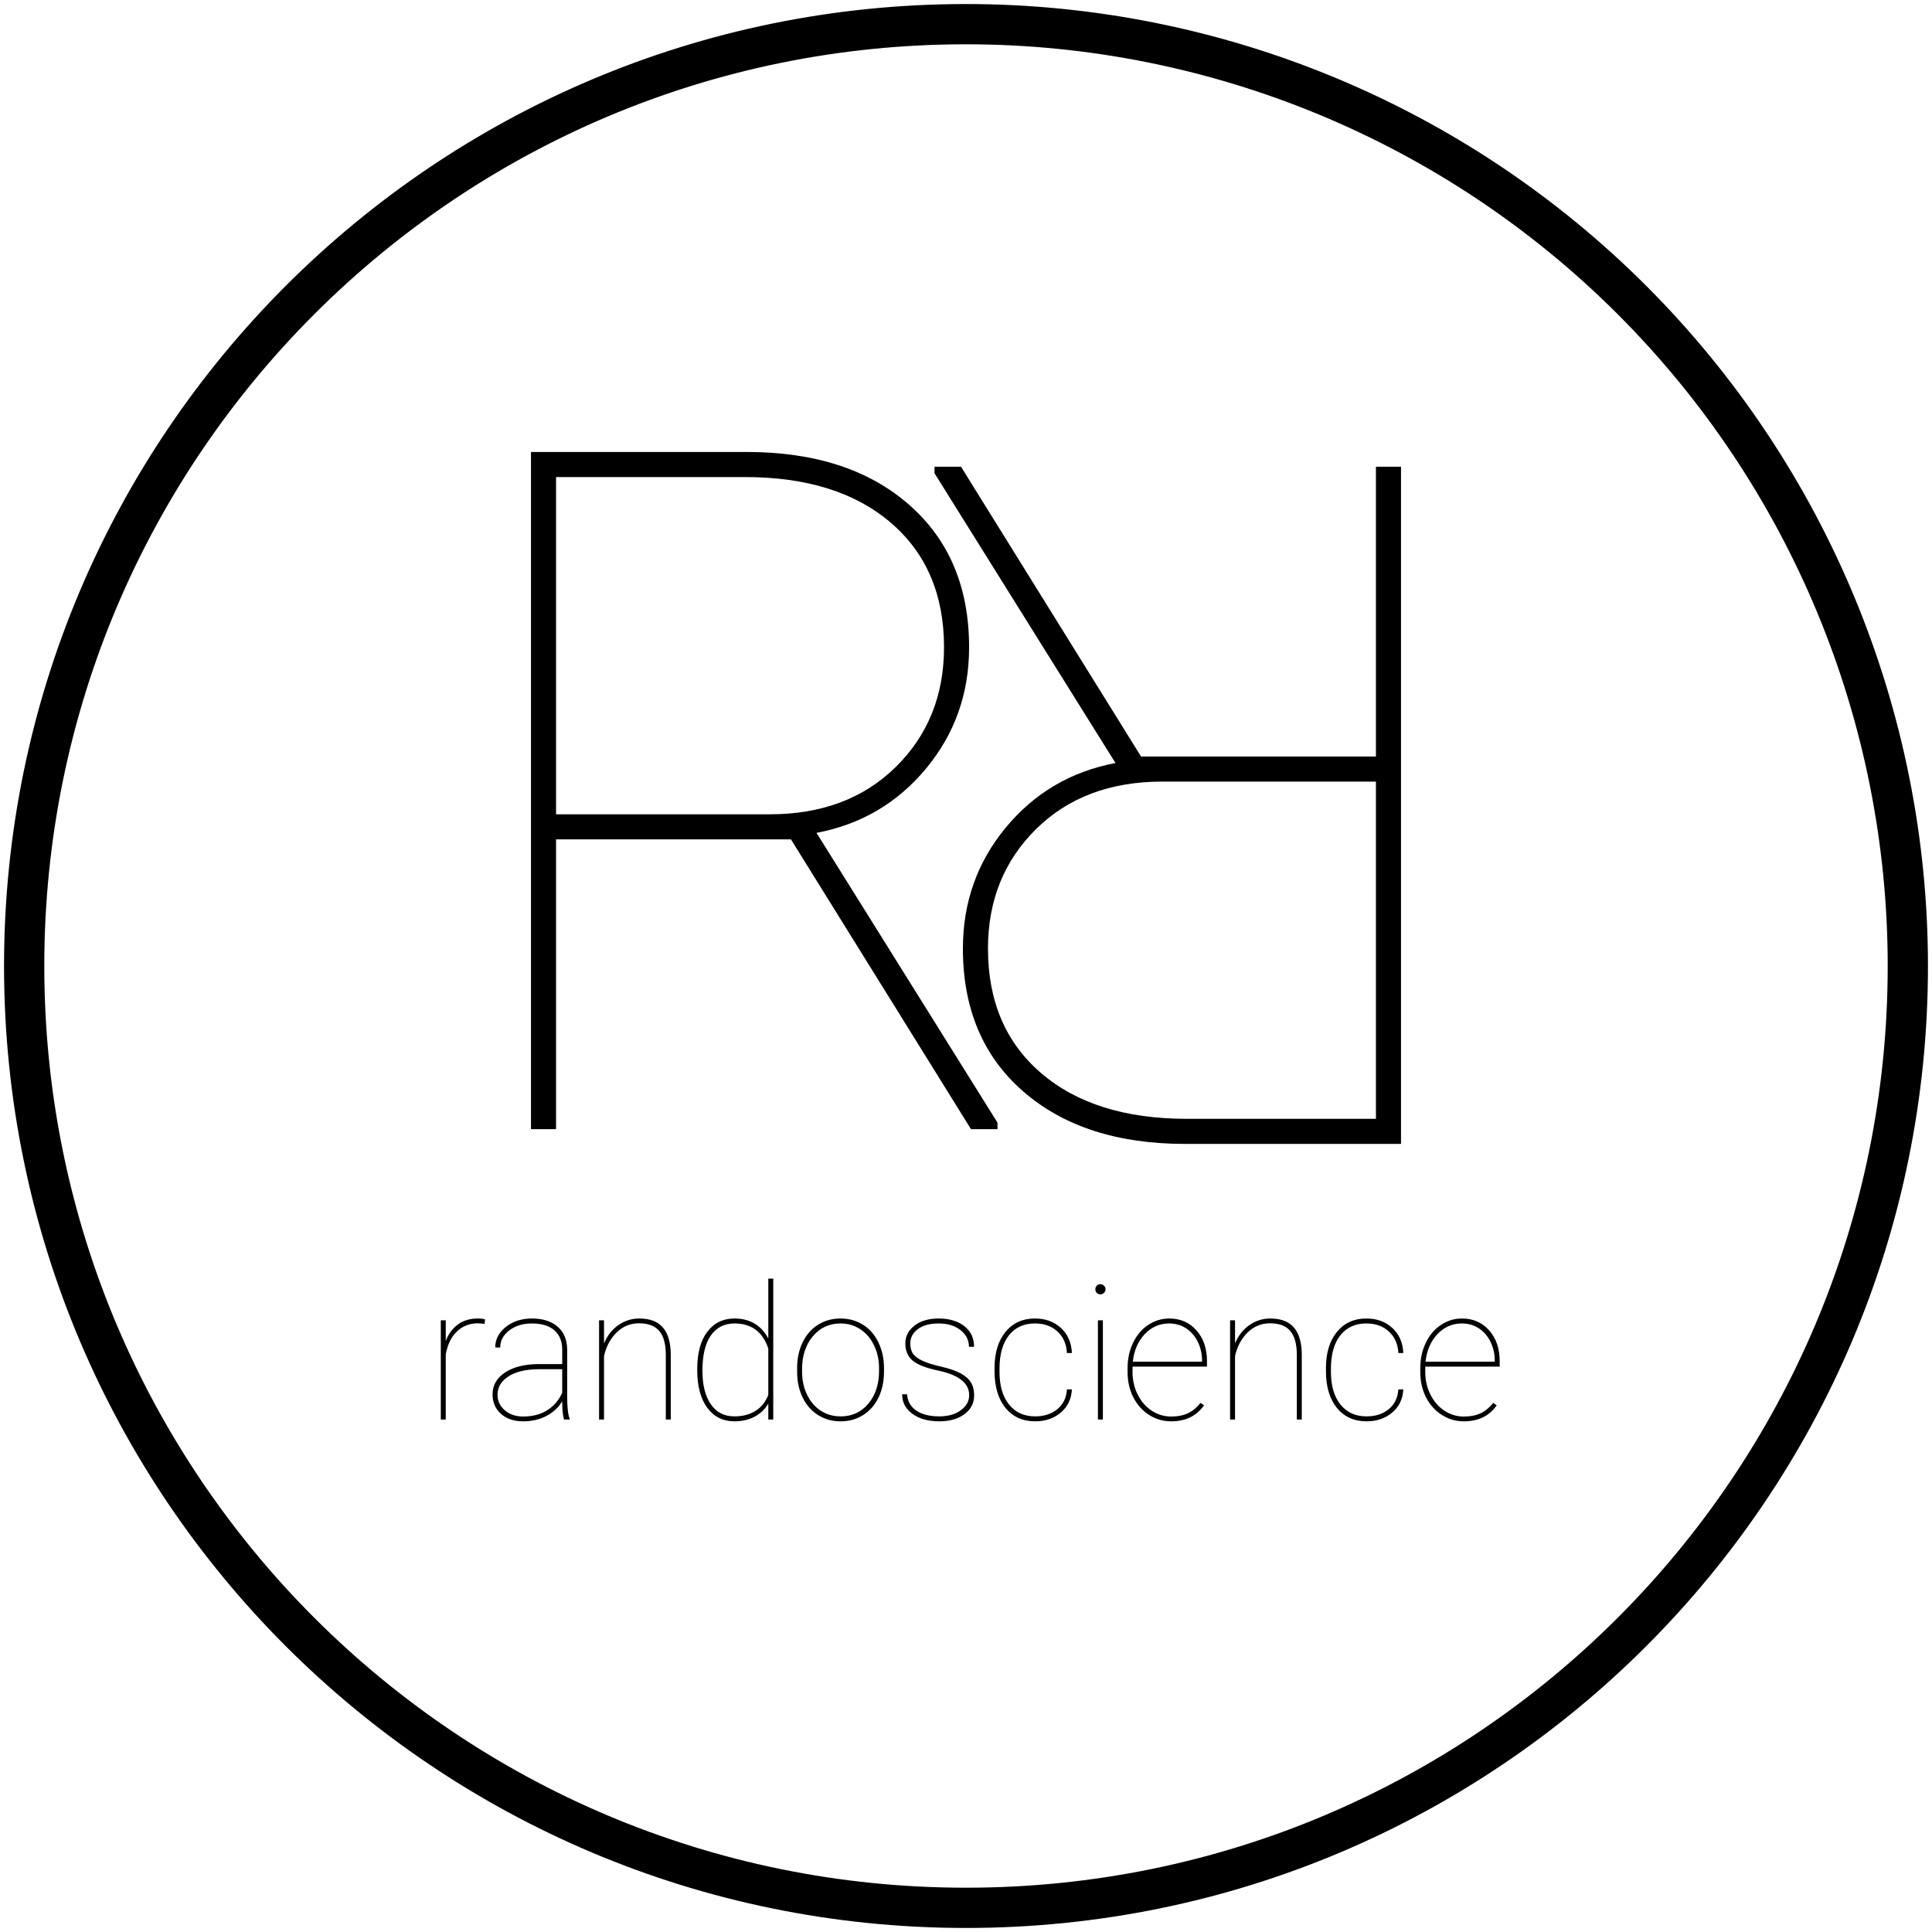 <svg version="1.1" viewBox="0.0 0.0 384.0 384.0" fill="none" stroke="none" stroke-linecap="square" stroke-miterlimit="10" xmlns:xlink="http://www.w3.org/1999/xlink" xmlns="http://www.w3.org/2000/svg"><clipPath id="p.0"><path d="m0 0l384.0 0l0 384.0l-384.0 0l0 -384.0z" clip-rule="nonzero"/></clipPath><g clip-path="url(#p.0)"><path fill="#000000" fill-opacity="0.0" d="m0 0l384.0 0l0 384.0l-384.0 0z" fill-rule="evenodd"/><path fill="#000000" fill-opacity="0.0" d="m4.803 192.0l0 0c0 -103.386 83.811 -187.197 187.197 -187.197l0 0c49.648 0 97.262 19.722 132.368 54.829c35.106 35.106 54.829 82.72 54.829 132.368l0 0c0 103.386 -83.811 187.197 -187.197 187.197l0 0c-103.386 0 -187.197 -83.811 -187.197 -187.197z" fill-rule="evenodd"/><path stroke="#000000" stroke-width="8.0" stroke-linejoin="round" stroke-linecap="butt" d="m4.803 192.0l0 0c0 -103.386 83.811 -187.197 187.197 -187.197l0 0c49.648 0 97.262 19.722 132.368 54.829c35.106 35.106 54.829 82.72 54.829 132.368l0 0c0 103.386 -83.811 187.197 -187.197 187.197l0 0c-103.386 0 -187.197 -83.811 -187.197 -187.197z" fill-rule="evenodd"/><path fill="#000000" fill-opacity="0.0" d="m29.496 227.792l325.008 0l0 82.016l-325.008 0z" fill-rule="evenodd"/><path fill="#000000" d="m96.3 263.124l-1.281 -0.109q-2.516 0 -4.219 1.641q-1.688 1.625 -2.203 4.562l0 12.922l-0.984 0l0 -19.719l0.984 0l0 4.094q0.797 -2.062 2.391 -3.25q1.609 -1.203 4.031 -1.203q0.859 0 1.391 0.188l-0.109 0.875zm15.803 19.016q-0.359 -1.25 -0.359 -3.609q-1.172 1.891 -3.203 2.938q-2.016 1.031 -4.562 1.031q-2.734 0 -4.406 -1.484q-1.672 -1.484 -1.672 -3.875q0 -2.703 2.453 -4.328q2.453 -1.641 6.516 -1.688l4.875 0l0 -2.875q0 -2.484 -1.562 -3.844q-1.562 -1.359 -4.453 -1.359q-2.703 0 -4.516 1.391q-1.797 1.375 -1.797 3.406l-0.984 -0.031q0 -2.406 2.109 -4.078q2.125 -1.672 5.188 -1.672q3.188 0 5.062 1.594q1.875 1.594 1.938 4.484l0 9.422q0 3.25 0.5 4.422l0 0.156l-1.125 0zm-8.125 -0.594q2.766 0 4.766 -1.234q2.0 -1.25 3.0 -3.5l0 -4.672l-4.562 0q-4.234 0 -6.469 1.672q-1.828 1.359 -1.828 3.406q0 1.812 1.438 3.078q1.453 1.25 3.656 1.25zm16.078 -14.531q0.953 -2.297 2.828 -3.625q1.891 -1.328 4.172 -1.328q3.172 0 4.703 1.797q1.547 1.781 1.562 5.406l0 12.875l-0.984 0l0 -12.906q-0.016 -3.172 -1.297 -4.688q-1.281 -1.531 -4.047 -1.531q-2.547 0 -4.422 1.812q-1.859 1.812 -2.516 4.688l0 12.625l-0.984 0l0 -19.719l0.984 0l0 4.594zm18.526 5.062q0 -4.719 1.984 -7.359q2.0 -2.656 5.453 -2.656q2.234 0 3.938 1.0q1.703 1.0 2.75 2.984l0 -11.906l0.984 0l0 28l-0.984 0l0 -3.156q-1.0 1.688 -2.75 2.609q-1.75 0.906 -3.969 0.906q-3.422 0 -5.422 -2.703q-1.984 -2.719 -1.984 -7.469l0 -0.25zm1.031 0.391q0 4.188 1.656 6.625q1.656 2.422 4.703 2.422q2.438 0 4.172 -1.078q1.734 -1.078 2.562 -3.188l0 -9.234q-1.688 -4.969 -6.703 -4.969q-3.031 0 -4.719 2.391q-1.672 2.375 -1.672 7.031zm18.823 -0.578q0 -2.812 1.078 -5.062q1.094 -2.266 3.062 -3.516q1.984 -1.25 4.484 -1.25q2.469 0 4.438 1.219q1.969 1.219 3.062 3.469q1.109 2.234 1.141 5.031l0 0.875q0 2.844 -1.078 5.094q-1.078 2.234 -3.062 3.5q-1.969 1.25 -4.469 1.25q-2.5 0 -4.484 -1.234q-1.969 -1.234 -3.062 -3.469q-1.094 -2.234 -1.109 -5.031l0 -0.875zm0.984 0.766q0 2.469 0.969 4.516q0.984 2.047 2.719 3.203q1.75 1.141 3.984 1.141q3.375 0 5.5 -2.531q2.125 -2.531 2.125 -6.516l0 -0.578q0 -2.422 -0.984 -4.469q-0.984 -2.062 -2.734 -3.219q-1.734 -1.156 -3.938 -1.156q-3.375 0 -5.516 2.562q-2.125 2.562 -2.125 6.469l0 0.578zm33.213 4.656q0 -3.594 -6.125 -4.891q-3.688 -0.781 -5.125 -2.0q-1.438 -1.234 -1.438 -3.391q0 -2.172 1.828 -3.562q1.828 -1.406 4.766 -1.406q3.188 0 5.125 1.516q1.938 1.516 1.938 4.109l-1.016 0q0 -1.984 -1.672 -3.312q-1.672 -1.328 -4.375 -1.328q-2.594 0 -4.109 1.125q-1.5 1.125 -1.5 2.828q0 1.328 0.562 2.094q0.562 0.75 1.828 1.359q1.281 0.609 3.719 1.172q2.453 0.562 3.875 1.328q1.422 0.766 2.062 1.812q0.641 1.047 0.641 2.562q0 2.328 -1.922 3.75q-1.906 1.422 -5.016 1.422q-3.312 0 -5.344 -1.5q-2.031 -1.5 -2.031 -3.875l0.984 0q0.141 2.078 1.828 3.234q1.688 1.156 4.562 1.156q2.656 0 4.297 -1.219q1.656 -1.234 1.656 -2.984zm13.104 4.203q2.672 0 4.406 -1.422q1.75 -1.422 1.922 -3.938l0.984 0q-0.156 2.875 -2.219 4.609q-2.047 1.734 -5.094 1.734q-3.703 0 -5.891 -2.672q-2.172 -2.688 -2.172 -7.281l0 -0.656q0 -4.484 2.172 -7.156q2.188 -2.672 5.844 -2.672q3.141 0 5.172 1.875q2.047 1.875 2.188 4.984l-0.984 0q-0.141 -2.656 -1.875 -4.266q-1.734 -1.609 -4.5 -1.609q-3.297 0 -5.172 2.375q-1.859 2.375 -1.859 6.609l0 0.625q0 4.141 1.891 6.5q1.891 2.359 5.188 2.359zm13.469 0.625l-0.984 0l0 -19.719l0.984 0l0 19.719zm-1.5 -25.875q0 -0.422 0.281 -0.719q0.297 -0.312 0.719 -0.312q0.422 0 0.719 0.312q0.312 0.297 0.312 0.719q0 0.406 -0.312 0.703q-0.297 0.297 -0.719 0.297q-0.422 0 -0.719 -0.297q-0.281 -0.297 -0.281 -0.703zm15.051 26.234q-2.375 0 -4.375 -1.281q-2.0 -1.281 -3.141 -3.516q-1.125 -2.25 -1.125 -4.984l0 -0.828q0 -2.734 1.094 -5.0q1.094 -2.281 3.0 -3.547q1.922 -1.281 4.188 -1.281q3.297 0 5.391 2.344q2.109 2.344 2.109 6.172l0 1.047l-14.797 0l0 1.078q0 2.406 1.016 4.453q1.016 2.047 2.781 3.219q1.781 1.172 3.859 1.172q2.0 0 3.391 -0.672q1.391 -0.672 2.469 -2.047l0.688 0.484q-2.203 3.188 -6.547 3.188zm-0.359 -19.453q-2.875 0 -4.891 2.141q-2.0 2.141 -2.344 5.453l13.75 0l0 -0.234q0 -2.016 -0.859 -3.734q-0.844 -1.719 -2.328 -2.672q-1.484 -0.953 -3.328 -0.953zm13.076 3.969q0.953 -2.297 2.828 -3.625q1.891 -1.328 4.172 -1.328q3.172 0 4.703 1.797q1.547 1.781 1.562 5.406l0 12.875l-0.984 0l0 -12.906q-0.016 -3.172 -1.297 -4.688q-1.281 -1.531 -4.047 -1.531q-2.547 0 -4.422 1.812q-1.859 1.812 -2.516 4.688l0 12.625l-0.984 0l0 -19.719l0.984 0l0 4.594zm26.135 14.5q2.672 0 4.406 -1.422q1.75 -1.422 1.922 -3.938l0.984 0q-0.156 2.875 -2.219 4.609q-2.047 1.734 -5.094 1.734q-3.703 0 -5.891 -2.672q-2.172 -2.688 -2.172 -7.281l0 -0.656q0 -4.484 2.172 -7.156q2.188 -2.672 5.844 -2.672q3.141 0 5.172 1.875q2.047 1.875 2.188 4.984l-0.984 0q-0.141 -2.656 -1.875 -4.266q-1.734 -1.609 -4.5 -1.609q-3.297 0 -5.172 2.375q-1.859 2.375 -1.859 6.609l0 0.625q0 4.141 1.891 6.5q1.891 2.359 5.188 2.359zm19.328 0.984q-2.375 0 -4.375 -1.281q-2.0 -1.281 -3.141 -3.516q-1.125 -2.25 -1.125 -4.984l0 -0.828q0 -2.734 1.094 -5.0q1.094 -2.281 3.0 -3.547q1.922 -1.281 4.188 -1.281q3.297 0 5.391 2.344q2.109 2.344 2.109 6.172l0 1.047l-14.797 0l0 1.078q0 2.406 1.016 4.453q1.016 2.047 2.781 3.219q1.781 1.172 3.859 1.172q2.0 0 3.391 -0.672q1.391 -0.672 2.469 -2.047l0.688 0.484q-2.203 3.188 -6.547 3.188zm-0.359 -19.453q-2.875 0 -4.891 2.141q-2.0 2.141 -2.344 5.453l13.75 0l0 -0.234q0 -2.016 -0.859 -3.734q-0.844 -1.719 -2.328 -2.672q-1.484 -0.953 -3.328 -0.953z" fill-rule="nonzero"/><path fill="#000000" fill-opacity="0.0" d="m175.328 235.643l133.165 0l0 -149.228l-133.165 0z" fill-rule="evenodd"/><path fill="#000000" d="m226.79 150.362l46.688 0l0 -57.594l4.984 0l0 134.594l-42.891 0q-20.25 0 -32.219 -10.453q-11.969 -10.438 -11.969 -28.375q0 -13.766 8.547 -24.078q8.547 -10.297 21.781 -12.797l-35.969 -57.594l0 -1.297l5.266 0l35.781 57.594zm46.688 4.984l-42.438 0q-15.531 0 -25.094 9.422q-9.578 9.438 -9.578 23.766q0 15.719 10.594 24.781q10.578 9.062 28.984 9.062l37.531 0l0 -67.031z" fill-rule="nonzero"/><path fill="#000000" fill-opacity="0.0" d="m75.507 81.554l133.165 0l0 149.228l-133.165 0z" fill-rule="evenodd"/><path fill="#000000" d="m157.21 166.834l-46.688 0l0 57.594l-4.984 0l0 -134.594l42.891 0q20.25 0 32.219 10.453q11.969 10.438 11.969 28.375q0 13.766 -8.547 24.078q-8.547 10.297 -21.781 12.797l35.969 57.594l0 1.297l-5.266 0l-35.781 -57.594zm-46.688 -4.984l42.438 0q15.531 0 25.094 -9.422q9.578 -9.438 9.578 -23.766q0 -15.719 -10.594 -24.781q-10.578 -9.062 -28.984 -9.062l-37.531 0l0 67.031z" fill-rule="nonzero"/></g></svg>